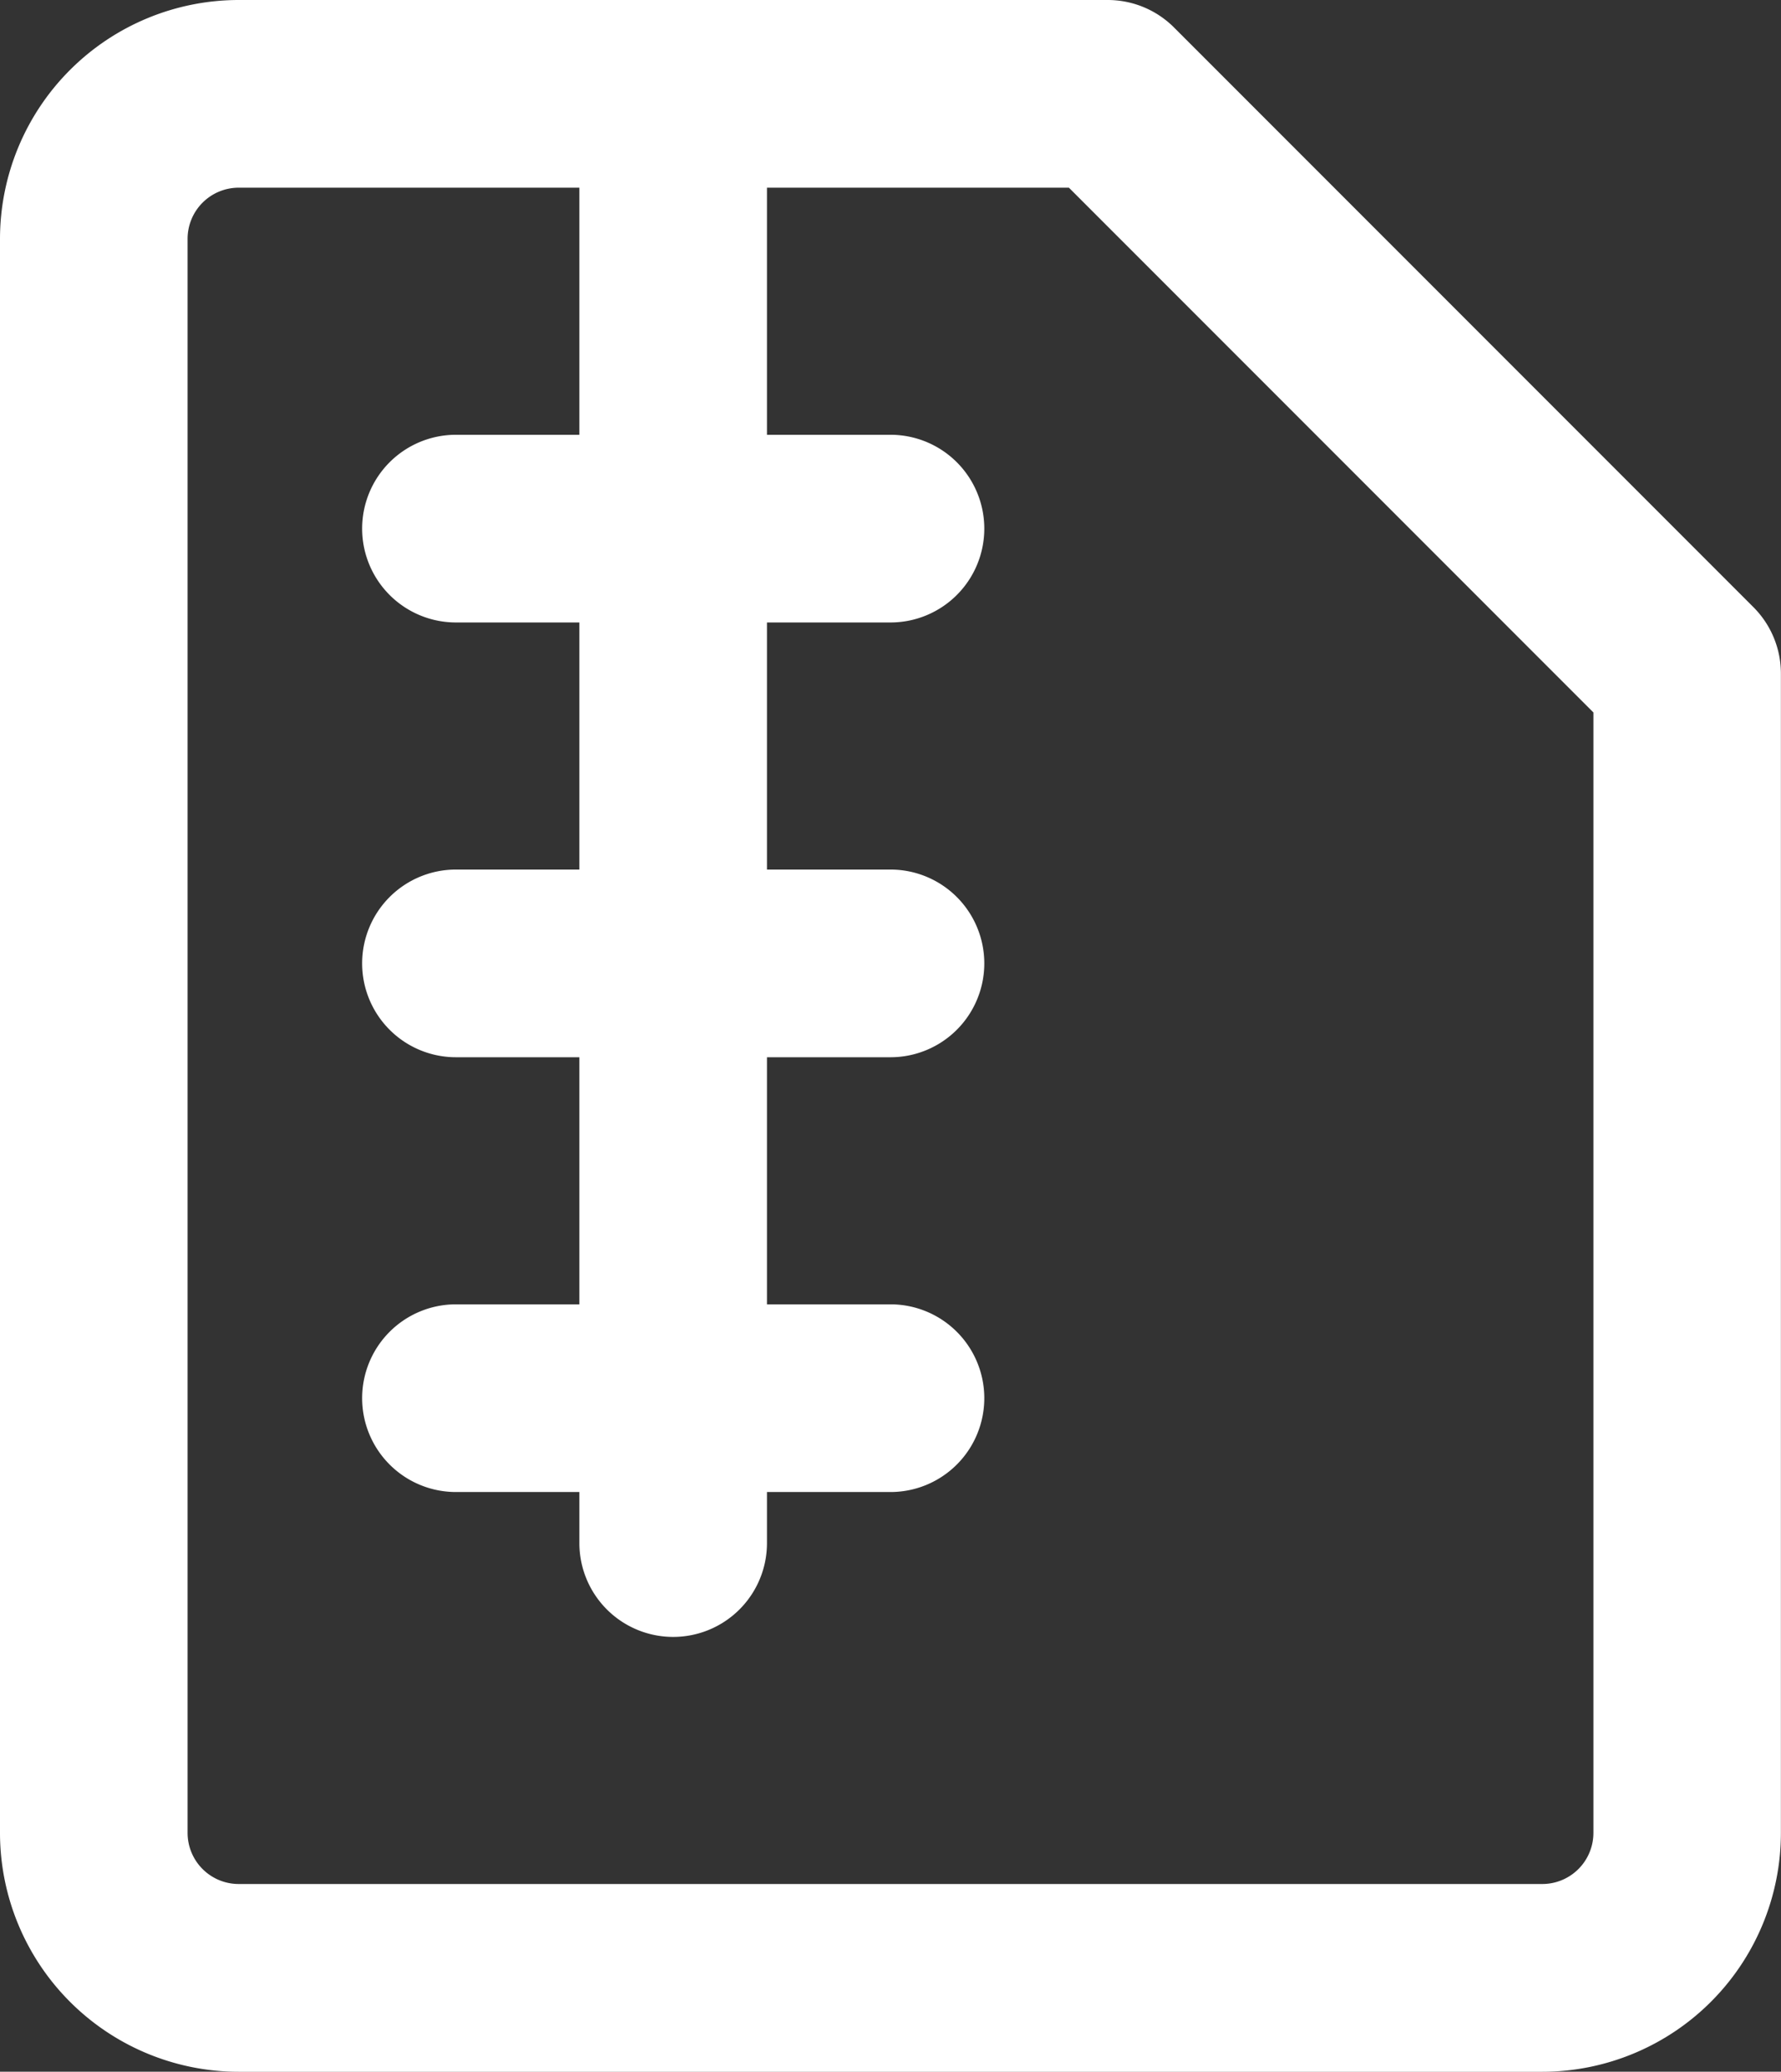 <svg xmlns="http://www.w3.org/2000/svg" width="18.988" height="22.076" viewBox="0 0 18.988 22.076">
  <rect x="0" y="0" width="18.988" height="22.076" fill="#333333" stroke="none"/>
  <g id="streamline-icon-interface-file-zip_48x48" data-name="streamline-icon-interface-file-zip@48x48" transform="translate(1 1)">
    <g id="Group_309" data-name="Group 309" transform="translate(0 0)">
      <path id="Path_310" data-name="Path 310" d="M20.586,22.791H6.687a2.547,2.547,0,0,1-2.544-2.544V3.259A2.547,2.547,0,0,1,6.687.714h9.266a1,1,0,0,1,.707.293l6.177,6.177a1,1,0,0,1,.293.707V20.246A2.547,2.547,0,0,1,20.586,22.791ZM6.687,2.714a.545.545,0,0,0-.544.544V20.246a.545.545,0,0,0,.544.544h13.9a.545.545,0,0,0,.544-.544V8.306L15.539,2.714Z" transform="translate(-5.143 -1.714)" fill="#fff"/>
      <path id="Line_54" data-name="Line 54" d="M4.633,1H0A1,1,0,0,1-1,0,1,1,0,0,1,0-1H4.633a1,1,0,0,1,1,1A1,1,0,0,1,4.633,1Z" transform="translate(3.861 4.633)" fill="#fff"/>
      <path id="Line_55" data-name="Line 55" d="M4.633,1H0A1,1,0,0,1-1,0,1,1,0,0,1,0-1H4.633a1,1,0,0,1,1,1A1,1,0,0,1,4.633,1Z" transform="translate(3.861 9.266)" fill="#fff"/>
      <path id="Line_56" data-name="Line 56" d="M4.633,1H0A1,1,0,0,1-1,0,1,1,0,0,1,0-1H4.633a1,1,0,0,1,1,1A1,1,0,0,1,4.633,1Z" transform="translate(3.861 13.899)" fill="#fff"/>
      <path id="Line_57" data-name="Line 57" d="M0,16.443a1,1,0,0,1-1-1V0A1,1,0,0,1,0-1,1,1,0,0,1,1,0V15.443A1,1,0,0,1,0,16.443Z" transform="translate(6.177)" fill="#fff"/>
    </g>
  </g>
</svg>
